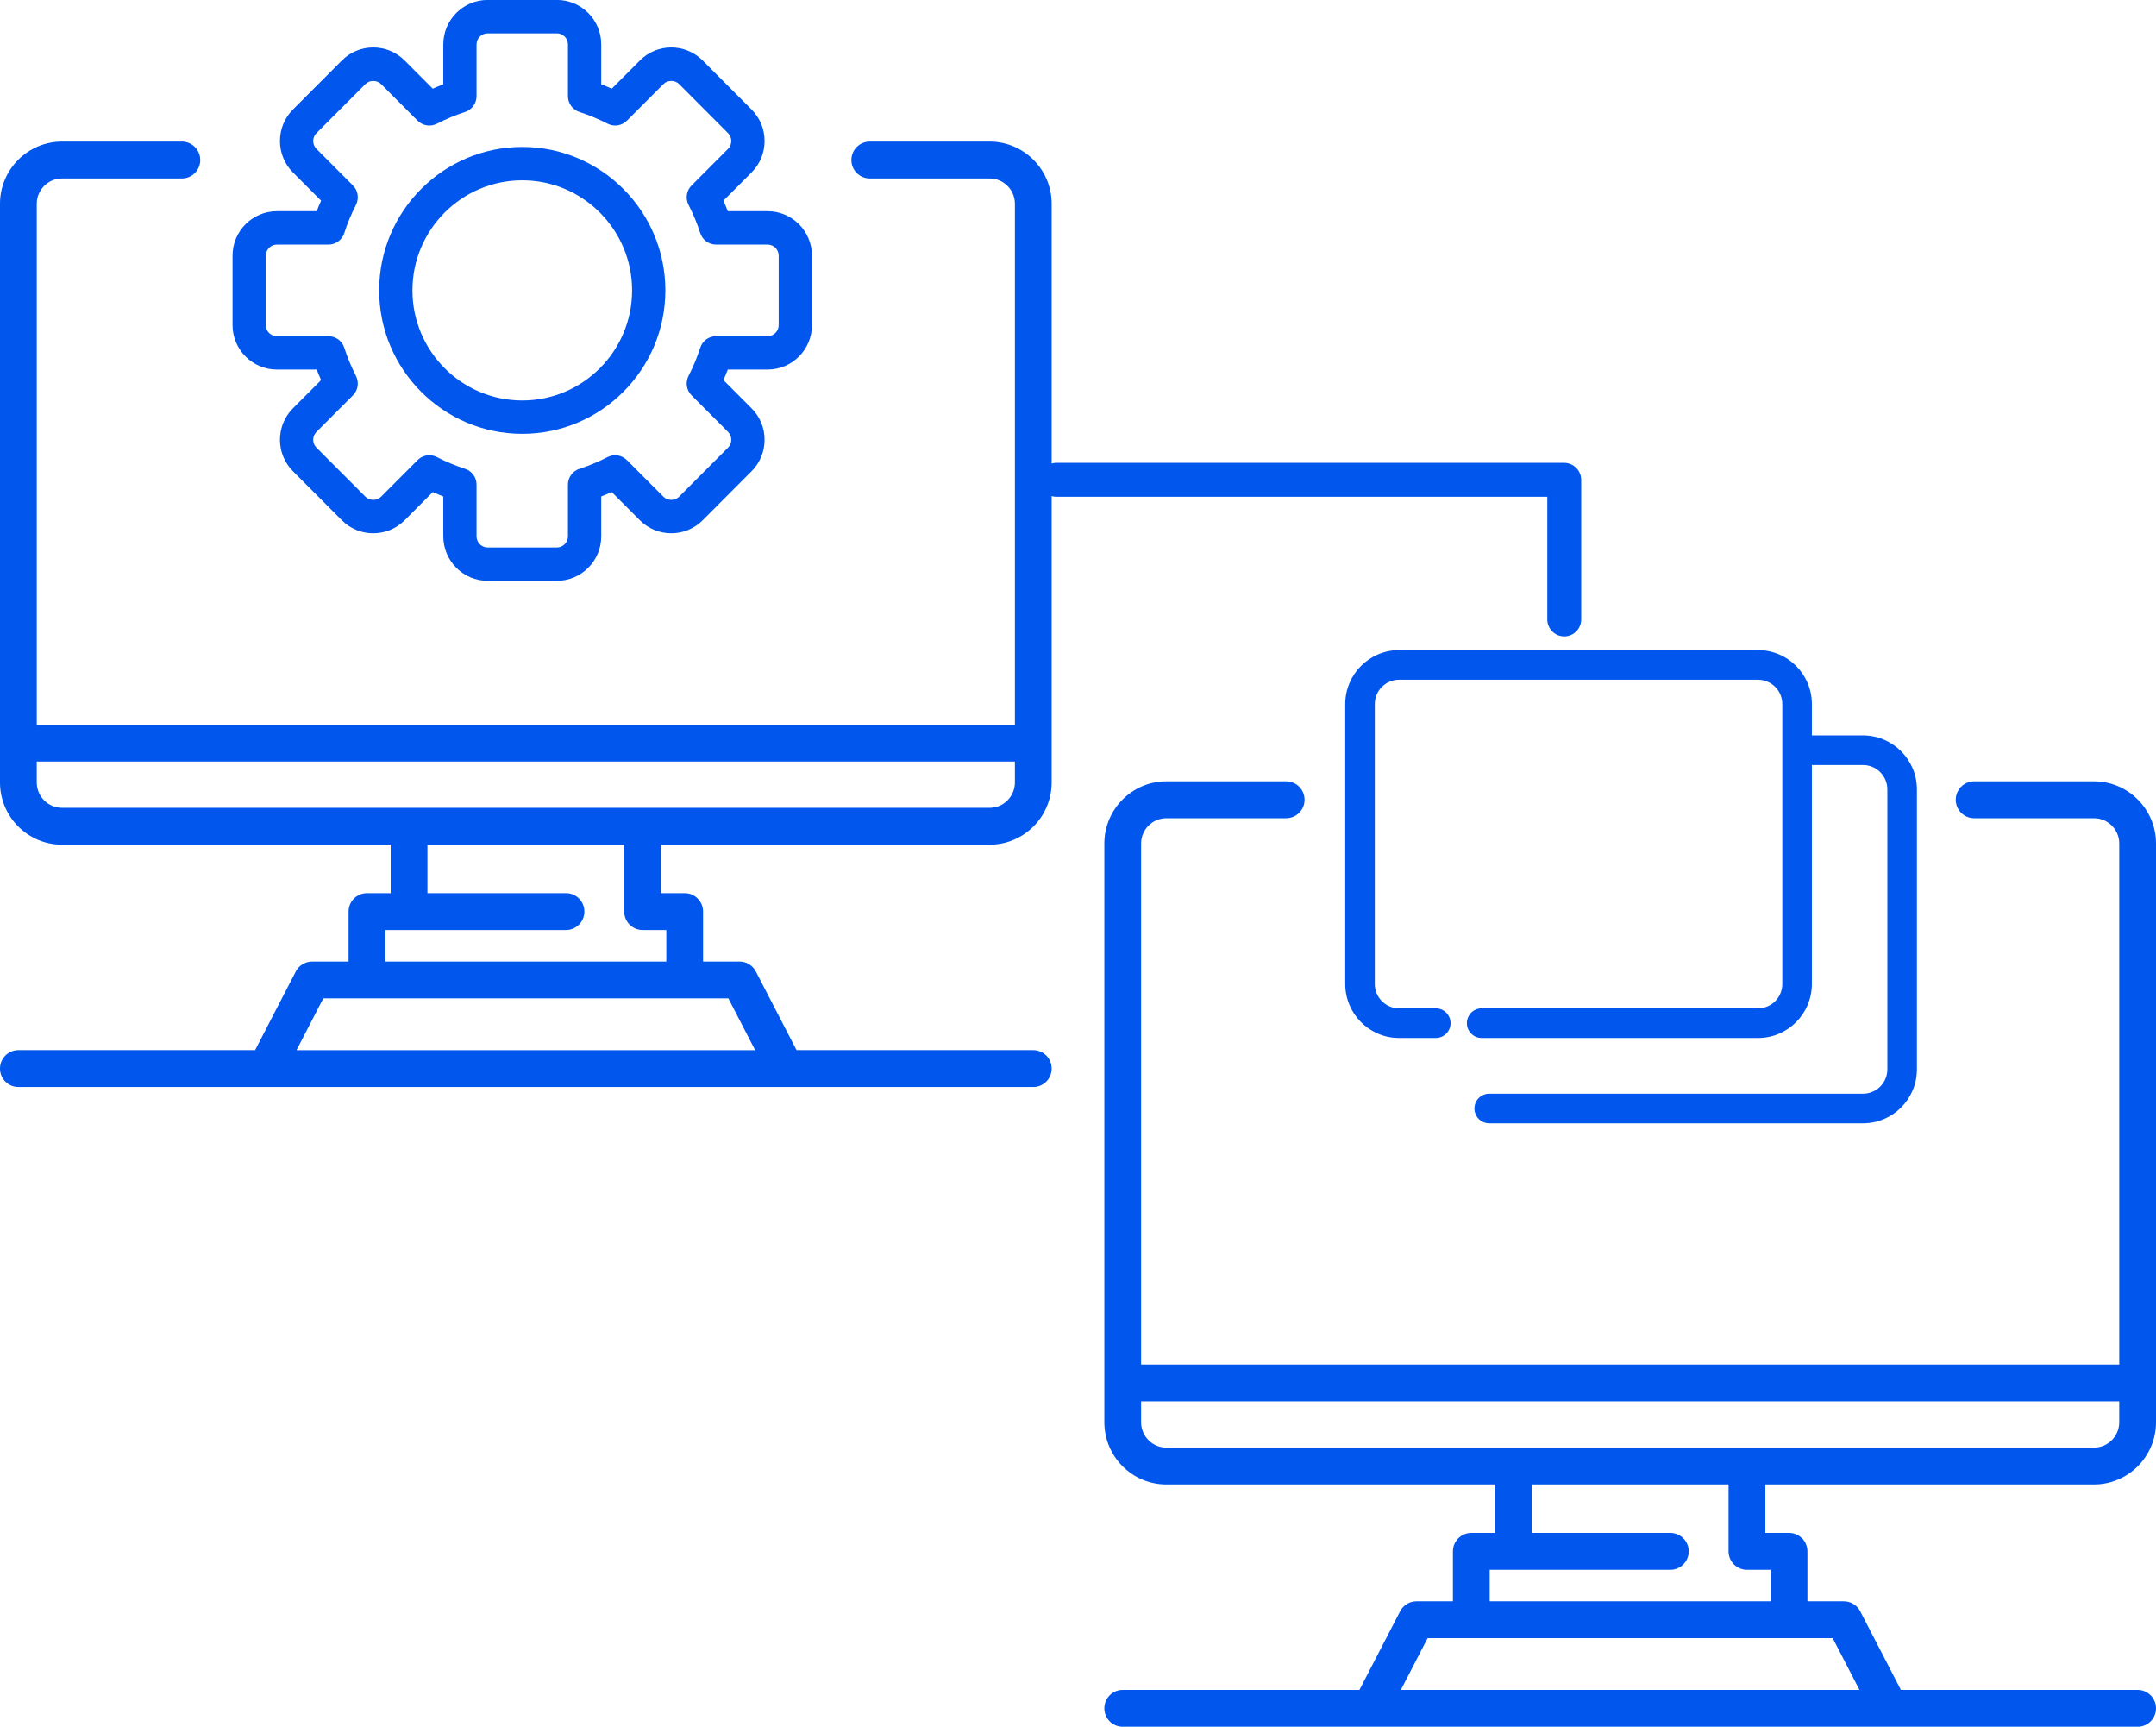 <?xml version="1.0" encoding="UTF-8"?>
<!DOCTYPE svg PUBLIC "-//W3C//DTD SVG 1.1//EN" "http://www.w3.org/Graphics/SVG/1.1/DTD/svg11.dtd">
<!-- Creator: CorelDRAW 2019 (64-Bit) -->
<svg xmlns="http://www.w3.org/2000/svg" xml:space="preserve" width="3in" height="2.402in" version="1.1" style="shape-rendering:geometricPrecision; text-rendering:geometricPrecision; image-rendering:optimizeQuality; fill-rule:evenodd; clip-rule:evenodd"
viewBox="0 0 3000 2402"
 xmlns:xlink="http://www.w3.org/1999/xlink">
 <defs>
  <style type="text/css">

    .fil0 {fill:#0056ed}
    .fil1 {fill:#0056ed;fill-rule:nonzero}
   
  </style>
 </defs>
 <g id="Layer_x0020_1">
  <g id="_1963725102192">
   <path class="fil0" d="M2521.15 1064.25l0 304.62c0,41.39 -33.59,75.05 -74.89,75.05l-384.57 0c-11.34,0 -20.57,-9.23 -20.57,-20.6 0,-11.38 9.21,-20.62 20.57,-20.62l384.57 0c18.61,0 33.75,-15.19 33.75,-33.83l0 -389.48c0,-18.65 -15.14,-33.84 -33.75,-33.84l-499.51 0c-18.61,0 -33.76,15.19 -33.76,33.84l0 389.48c0,18.65 15.15,33.83 33.76,33.83l51.1 0c11.36,0 20.56,9.24 20.56,20.62 0,11.37 -9.21,20.6 -20.56,20.6l-51.1 0c-41.3,0 -74.88,-33.67 -74.88,-75.05l0 -389.48c0,-41.39 33.59,-75.05 74.88,-75.05l499.51 0c41.3,0 74.89,33.66 74.89,75.05l0 43.65 71.27 0c41.29,0 74.88,33.66 74.88,75.04l0 389.49c0,41.38 -33.59,75.05 -74.88,75.05l-520.22 0c-11.36,0 -20.57,-9.23 -20.57,-20.61 0,-11.39 9.21,-20.6 20.57,-20.6l520.22 0c18.61,0 33.76,-15.19 33.76,-33.83l0 -389.49c0,-18.65 -15.14,-33.84 -33.76,-33.84l-71.27 0z"/>
   <path class="fil1" d="M597.39 633.29c3.61,0 7.23,0.84 10.57,2.55 12.67,6.54 25.83,12 39.08,16.27 9.58,3.06 16.07,12.02 16.07,22.1l0 71.93c0,8.51 6.92,15.43 15.41,15.43l96.37 0c8.47,0 15.39,-6.93 15.39,-15.43l0 -71.93c0,-10.08 6.51,-19.04 16.08,-22.1 13.26,-4.27 26.4,-9.73 39.07,-16.27 8.97,-4.6 19.83,-2.88 26.93,4.26l50.81 50.88c5.81,5.85 15.98,5.85 21.76,0l68.15 -68.3c2.9,-2.91 4.5,-6.79 4.5,-10.91 0,-4.11 -1.59,-8 -4.5,-10.93l-50.76 -50.87c-7.15,-7.12 -8.84,-18.04 -4.22,-27.02 6.5,-12.7 11.95,-25.86 16.24,-39.15 3.05,-9.6 11.96,-16.12 22.03,-16.12l71.77 0c8.48,0 15.38,-6.92 15.38,-15.43l0 -96.6c0,-8.49 -6.89,-15.41 -15.38,-15.41l-71.77 0c-10.06,0 -18.98,-6.51 -22.03,-16.11 -4.29,-13.28 -9.74,-26.45 -16.24,-39.17 -4.61,-8.95 -2.92,-19.88 4.22,-27l50.76 -50.9c2.9,-2.93 4.5,-6.79 4.5,-10.91 0,-4.13 -1.59,-8 -4.5,-10.9l-68.15 -68.32c-5.78,-5.79 -15.94,-5.81 -21.76,0l-50.81 50.9c-7.11,7.16 -17.96,8.84 -26.93,4.24 -12.69,-6.54 -25.81,-12 -39.09,-16.29 -9.56,-3.07 -16.06,-11.99 -16.06,-22.08l0 -71.91c0,-8.5 -6.92,-15.43 -15.39,-15.43l-96.37 0c-8.49,0 -15.41,6.92 -15.41,15.43l0 71.91c0,10.09 -6.5,19.01 -16.05,22.08 -13.29,4.29 -26.44,9.75 -39.09,16.29 -8.95,4.58 -19.85,2.91 -26.96,-4.24l-50.78 -50.9c-5.82,-5.81 -15.96,-5.79 -21.76,0l-68.17 68.3c-2.91,2.93 -4.5,6.79 -4.5,10.93 0,4.11 1.59,7.98 4.5,10.91l50.8 50.9c7.11,7.12 8.8,18.04 4.21,27 -6.5,12.7 -11.97,25.89 -16.24,39.19 -3.07,9.58 -11.98,16.09 -22.03,16.09l-71.77 0c-8.48,0 -15.4,6.93 -15.4,15.41l0 96.6c0,8.51 6.91,15.43 15.4,15.43l71.77 0c10.05,0 18.96,6.52 22.03,16.09 4.27,13.31 9.74,26.5 16.24,39.17 4.59,8.98 2.9,19.9 -4.21,27.02l-50.8 50.87c-6,6.03 -6,15.83 0.02,21.83l68.15 68.3c5.8,5.85 15.94,5.85 21.76,0l50.78 -50.88c4.46,-4.46 10.38,-6.81 16.37,-6.81zm129.31 -382.47c-84.27,0 -152.8,68.69 -152.8,153.15 0,84.43 68.53,153.12 152.8,153.12 84.27,0 152.82,-68.69 152.82,-153.12 0,-84.47 -68.56,-153.15 -152.82,-153.15zm0 352.68c-109.8,0 -199.11,-89.52 -199.11,-199.53 0,-110.07 89.3,-199.56 199.11,-199.56 109.8,0 199.13,89.5 199.13,199.56 0,110 -89.33,199.53 -199.13,199.53zm48.2 204.48l-96.37 0c-34.03,0 -61.7,-27.73 -61.7,-61.84l0 -55.54c-4.93,-1.89 -9.81,-3.92 -14.64,-6.09l-39.2 39.29c-24.08,24.09 -63.22,24.05 -87.24,0l-68.17 -68.3c-24.04,-24.15 -24.04,-63.36 0,-87.46l39.2 -39.29c-2.19,-4.85 -4.2,-9.75 -6.09,-14.67l-55.41 0c-34.02,0 -61.7,-27.74 -61.7,-61.84l0 -96.6c0,-34.11 27.68,-61.83 61.7,-61.83l55.41 0c1.89,-4.93 3.91,-9.83 6.09,-14.67l-39.2 -39.29c-24.06,-24.11 -24.06,-63.34 0,-87.46l68.17 -68.29c24.04,-24.11 63.19,-24.13 87.24,0l39.18 39.27c4.85,-2.17 9.74,-4.19 14.66,-6.09l0 -55.52c0,-34.12 27.68,-61.84 61.7,-61.84l96.37 0c34.03,0 61.7,27.72 61.7,61.84l0 55.52c4.93,1.9 9.79,3.93 14.64,6.09l39.18 -39.27c24.07,-24.13 63.18,-24.11 87.28,0l68.13 68.29c11.66,11.69 18.07,27.22 18.07,43.74 0,16.5 -6.41,32.03 -18.07,43.72l-39.18 39.27c2.16,4.86 4.18,9.75 6.07,14.69l55.42 0c34.02,0 61.7,27.72 61.7,61.83l0 96.6c0,34.1 -27.68,61.84 -61.7,61.84l-55.42 0c-1.89,4.91 -3.91,9.81 -6.07,14.67l39.18 39.29c11.66,11.67 18.07,27.18 18.07,43.72 0,16.53 -6.41,32.04 -18.04,43.74l-68.15 68.3c-24.1,24.07 -63.2,24.09 -87.28,0l-39.18 -39.29c-4.85,2.17 -9.72,4.19 -14.64,6.09l0 55.54c0,34.11 -27.68,61.84 -61.7,61.84z"/>
   <path class="fil0" d="M2153.01 861.63c0,13.07 10.54,23.64 23.58,23.64 13.04,0 23.6,-10.57 23.6,-23.64l0 -194.11c0,-10.49 -6.91,-19.6 -16.86,-22.65l-0.56 -0.17c-2.11,-0.59 -4.29,-0.9 -6.48,-0.9l-706.09 0c-13.04,0 -23.58,10.59 -23.58,23.65 0,13.06 10.55,23.63 23.58,23.63l682.82 0 0 170.55z"/>
   <path class="fil0" d="M278.62 222.59c0,-14.16 -11.44,-25.65 -25.57,-25.65l-166.74 0c-47.6,0 -86.31,38.83 -86.31,86.53l0 805.02c0,47.7 38.7,86.54 86.31,86.54l457.31 0 0 67.42 -33.01 0c-14.13,0 -25.59,11.48 -25.59,25.64l0 69.49 -50.72 0c-9.56,0 -18.31,5.33 -22.71,13.83l-56.63 109.42 -329.4 0c-14.13,0 -25.57,11.49 -25.57,25.65 0,14.16 11.44,25.62 25.57,25.62l1412.2 0c14.13,0 25.59,-11.45 25.59,-25.62 0,-14.17 -11.45,-25.65 -25.59,-25.65l-329.39 0 -56.64 -109.42c-4.4,-8.5 -13.13,-13.83 -22.68,-13.83l-50.75 0 0 -69.49c0,-14.16 -11.43,-25.64 -25.57,-25.64l-33 0 0 -67.42 457.31 0c47.59,0 86.31,-38.85 86.31,-86.54l0 -805.02c0,-47.69 -38.73,-86.53 -86.31,-86.53l-166.77 0c-14.11,0 -25.59,11.5 -25.59,25.65 0,14.15 11.47,25.65 25.59,25.65l166.77 0c19.39,0 35.16,15.8 35.16,35.23l0 724.64 -1361.04 0 0 -724.64c0,-19.43 15.78,-35.23 35.16,-35.23l166.74 0c14.13,0 25.57,-11.49 25.57,-25.65zm508.98 1071.13c14.1,0 25.56,-11.49 25.56,-25.62 0,-14.15 -11.44,-25.64 -25.56,-25.64l-192.83 0 0 -67.42 273.8 0 0 93.06c0,14.16 11.46,25.62 25.58,25.62l32.99 0 0 43.87 -390.95 0 0 -43.87 251.41 0zm-337.76 95.11l563.64 0 37.28 72.01 -638.16 0 37.25 -72.01zm-398.69 -329.46l1361.04 0 0 29.12c0,19.43 -15.76,35.28 -35.16,35.28l-1290.73 0c-19.4,0 -35.16,-15.85 -35.16,-35.28l0 -29.12z"/>
   <path class="fil0" d="M1815.27 1112.55c0,-14.16 -11.44,-25.65 -25.57,-25.65l-166.74 0c-47.6,0 -86.31,38.83 -86.31,86.53l0 805.02c0,47.7 38.7,86.54 86.31,86.54l457.31 0 0 67.42 -33 0c-14.13,0 -25.59,11.48 -25.59,25.64l0 69.49 -50.73 0c-9.56,0 -18.3,5.33 -22.71,13.83l-56.62 109.42 -329.4 0c-14.13,0 -25.57,11.49 -25.57,25.65 0,14.16 11.44,25.62 25.57,25.62l1412.2 0c14.13,0 25.59,-11.45 25.59,-25.62 0,-14.17 -11.45,-25.65 -25.59,-25.65l-329.38 0 -56.65 -109.42c-4.4,-8.5 -13.13,-13.83 -22.68,-13.83l-50.75 0 0 -69.49c0,-14.16 -11.44,-25.64 -25.57,-25.64l-33.01 0 0 -67.42 457.31 0c47.6,0 86.31,-38.85 86.31,-86.54l0 -805.02c0,-47.69 -38.72,-86.53 -86.31,-86.53l-166.76 0c-14.11,0 -25.59,11.5 -25.59,25.65 0,14.15 11.48,25.65 25.59,25.65l166.76 0c19.39,0 35.16,15.8 35.16,35.23l0 724.64 -1361.04 0 0 -724.64c0,-19.43 15.77,-35.23 35.15,-35.23l166.74 0c14.13,0 25.57,-11.49 25.57,-25.65zm508.98 1071.13c14.11,0 25.56,-11.49 25.56,-25.62 0,-14.15 -11.44,-25.64 -25.56,-25.64l-192.83 0 0 -67.42 273.8 0 0 93.06c0,14.16 11.46,25.62 25.59,25.62l32.99 0 0 43.87 -390.95 0 0 -43.87 251.41 0zm-337.76 95.11l563.64 0 37.27 72.01 -638.16 0 37.25 -72.01zm-398.69 -329.46l1361.04 0 0 29.12c0,19.43 -15.76,35.28 -35.16,35.28l-1290.73 0c-19.4,0 -35.15,-15.85 -35.15,-35.28l0 -29.12z"/>
  </g>
 </g>
</svg>
